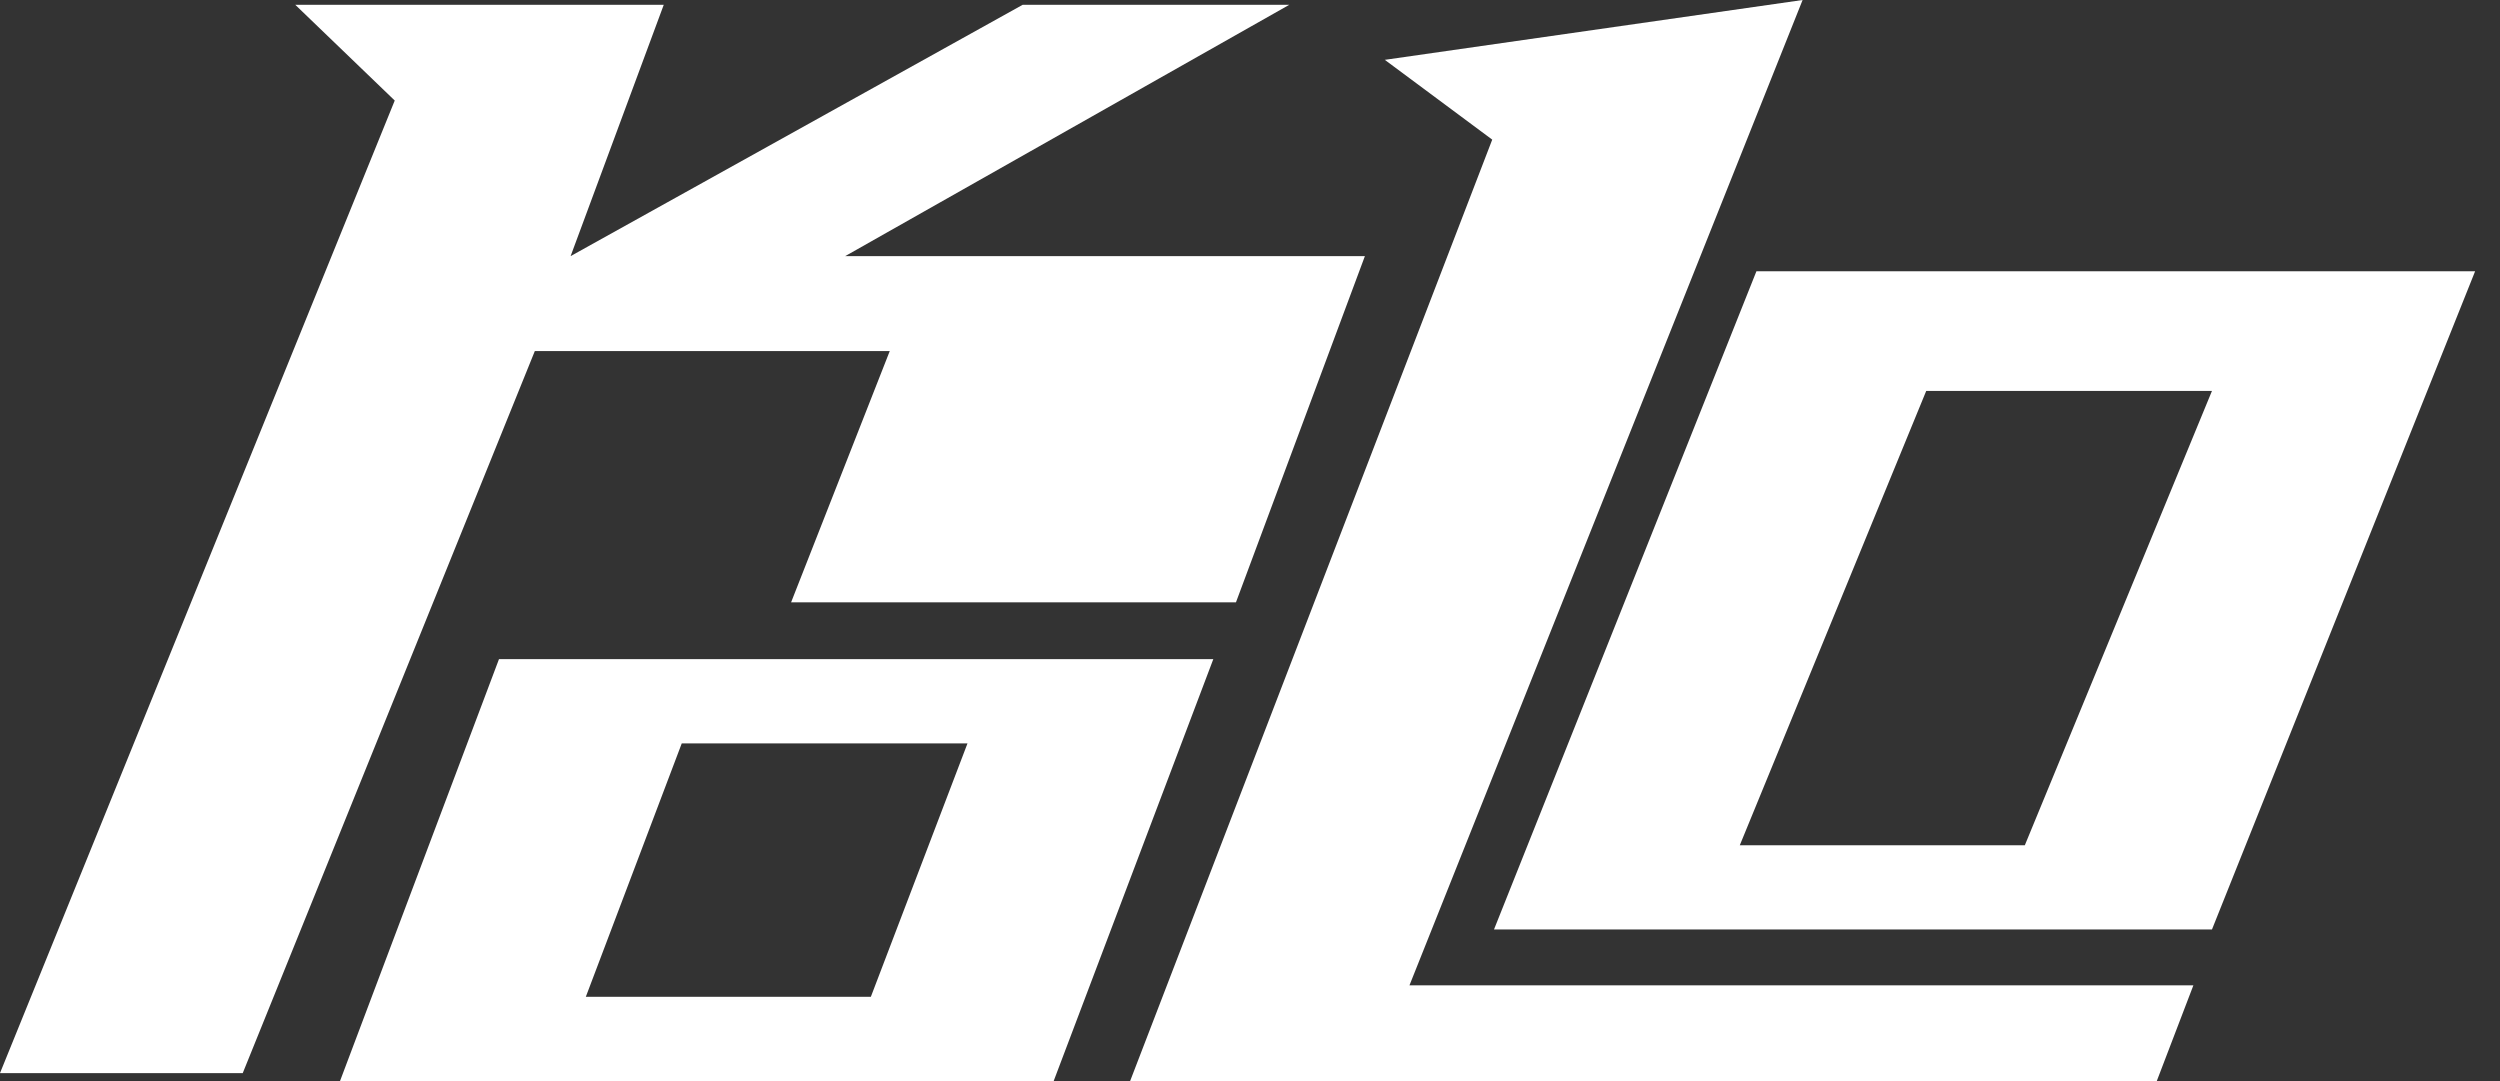<svg width="74" height="32" viewBox="0 0 74 32" fill="none" xmlns="http://www.w3.org/2000/svg">
<rect x="0" y="0" width="74" height="32" fill="#333333" stroke="none"/>
<path d="M25.018 7.581H40.401L36.584 17.83H23.416L26.337 10.391H15.831L7.185 31.764H0L11.684 2.976L8.74 0.142H19.647L16.89 7.581L30.271 0.142H38.163L25.018 7.581Z" fill="white"/>
<path d="M14.77 19.51L10.064 32H31.188L35.914 19.51H14.77ZM20.18 22.004H28.638L25.777 29.506H17.34L20.18 22.004Z" fill="white"/>
<path d="M73.263 8.03L65.474 27.513H44.222L51.99 8.03H73.263ZM51.498 25.019H59.935L65.474 11.572H57.016L51.498 25.019Z" fill="white"/>
<path d="M64.924 29.166L63.84 32H33.451L44.17 4.133L40.99 1.771L53.357 0L41.72 29.166H64.924Z" fill="white"/>
</svg>
